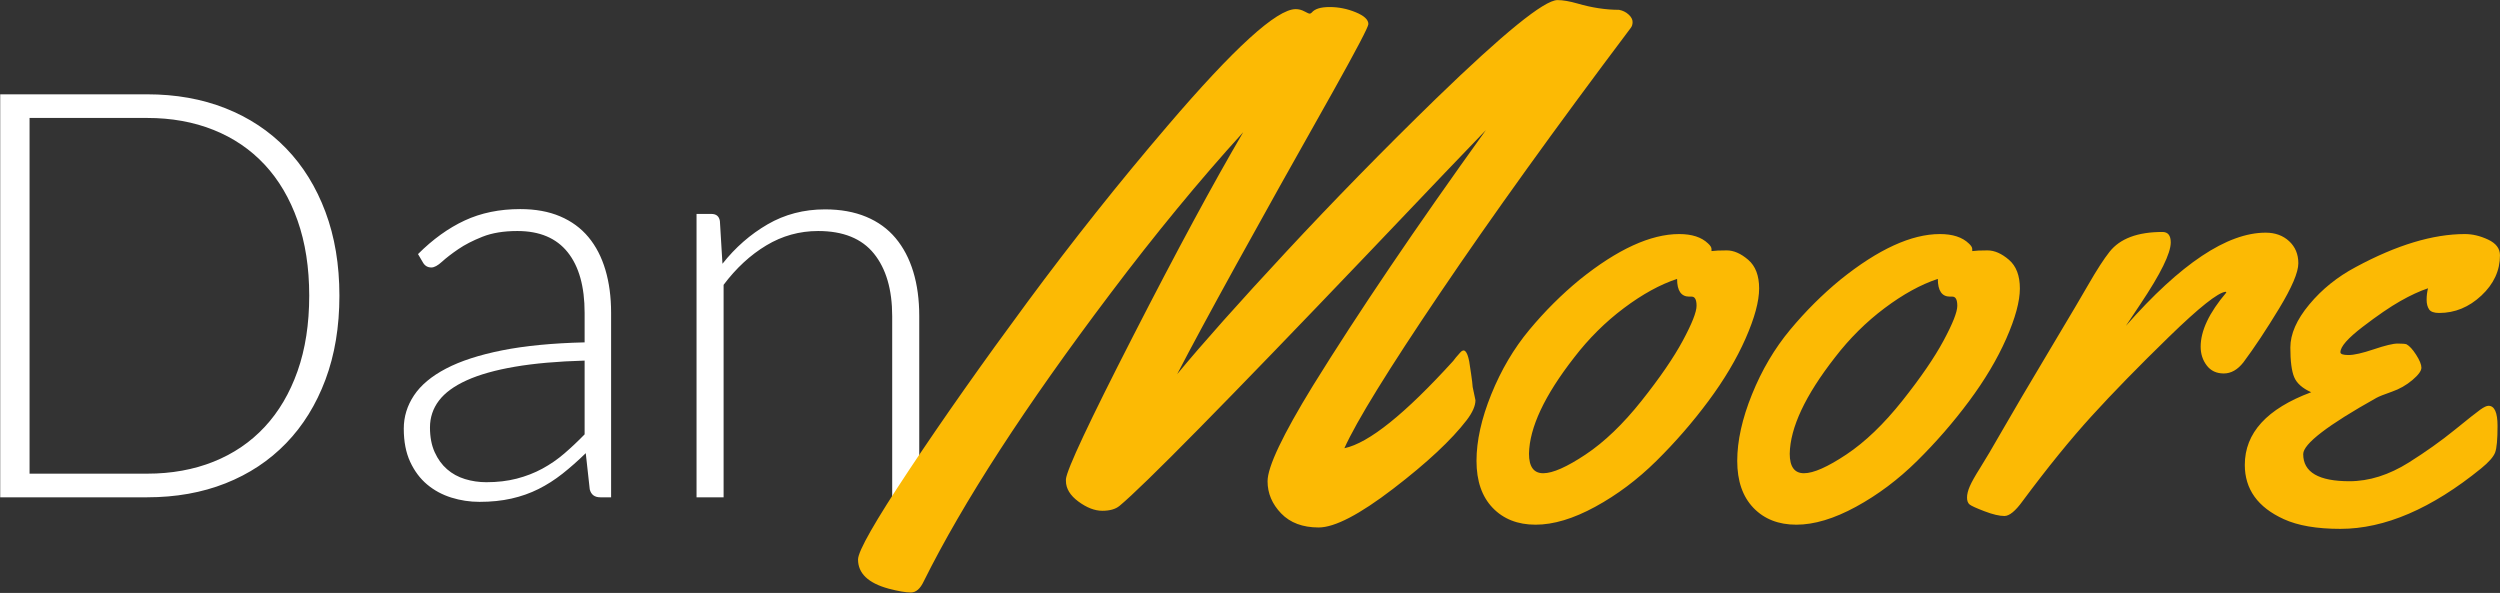 <?xml version="1.0" encoding="UTF-8"?>
<svg width="2222px" height="527px" viewBox="0 0 2222 527" version="1.1" xmlns="http://www.w3.org/2000/svg" xmlns:xlink="http://www.w3.org/1999/xlink">
    <rect x="0" y="0" width="2222" height="527" fill="#333333" stroke="none"/>
    <!-- Generator: Sketch 64 (93537) - https://sketch.com -->
    <title>Group</title>
    <desc>Created with Sketch.</desc>
    <g id="Page-1" stroke="none" stroke-width="1" fill="none" fill-rule="evenodd">
        <g id="Artboard-Copy-7" transform="translate(-343, -281)" fill-rule="nonzero">
            <g id="Group" transform="translate(343, 124)">
                <path d="M130.808,599 C156.289,599 179.492,594.866 200.417,586.597 C221.342,578.328 239.314,566.431 254.333,550.906 C269.352,535.381 280.995,516.566 289.264,494.459 C297.533,472.353 301.667,447.462 301.667,419.788 C301.667,392.281 297.533,367.475 289.264,345.369 C280.995,323.262 269.352,304.447 254.333,288.922 C239.314,273.397 221.342,261.5 200.417,253.231 C179.492,244.963 156.289,240.828 130.808,240.828 L130.808,240.828 L0.195,240.828 L0.195,599 L130.808,599 Z M130.808,577.991 L26.267,577.991 L26.267,261.837 L130.808,261.837 C152.408,261.837 172.067,265.381 189.786,272.469 C207.505,279.556 222.65,289.85 235.222,303.35 C247.794,316.85 257.539,333.387 264.458,352.962 C271.377,372.538 274.836,394.812 274.836,419.788 C274.836,444.931 271.377,467.291 264.458,486.866 C257.539,506.441 247.794,522.978 235.222,536.478 C222.65,549.978 207.505,560.272 189.786,567.359 C172.067,574.447 152.408,577.991 130.808,577.991 L130.808,577.991 Z M426.205,603.05 C436.498,603.05 445.948,602.08 454.555,600.139 C463.161,598.198 471.177,595.372 478.602,591.659 C486.027,587.947 493.156,583.391 499.991,577.991 C506.825,572.591 513.702,566.516 520.62,559.766 L520.62,559.766 L524.164,591.913 C525.345,596.638 528.467,599 533.53,599 L533.53,599 L543.148,599 L543.148,434.975 C543.148,420.969 541.461,408.27 538.086,396.88 C534.711,385.489 529.691,375.786 523.025,367.77 C516.359,359.755 507.964,353.595 497.839,349.292 C487.714,344.989 475.902,342.837 462.402,342.837 C444.008,342.837 427.555,346.212 413.042,352.962 C398.53,359.712 384.692,369.669 371.53,382.831 L371.53,382.831 L375.833,390.172 C377.52,393.209 380.052,394.728 383.427,394.728 C385.958,394.728 389.08,393.041 392.792,389.666 C396.505,386.291 401.314,382.578 407.22,378.528 C413.127,374.478 420.341,370.766 428.863,367.391 C437.384,364.016 447.72,362.328 459.87,362.328 C479.614,362.328 494.506,368.614 504.547,381.186 C514.587,393.758 519.608,411.688 519.608,434.975 L519.608,434.975 L519.608,461.3 C491.089,461.975 466.663,464.337 446.328,468.387 C425.994,472.438 409.372,477.837 396.462,484.587 C383.553,491.337 374.061,499.269 367.986,508.381 C361.911,517.494 358.873,527.366 358.873,537.997 C358.873,549.472 360.772,559.302 364.569,567.486 C368.366,575.67 373.386,582.378 379.63,587.609 C385.873,592.841 393.045,596.722 401.145,599.253 C409.245,601.784 417.598,603.05 426.205,603.05 Z M432.28,585.584 C425.698,585.584 419.37,584.656 413.295,582.8 C407.22,580.944 401.905,578.033 397.348,574.067 C392.792,570.102 389.122,565.039 386.337,558.88 C383.553,552.72 382.161,545.422 382.161,536.984 C382.161,528.041 384.819,520.067 390.134,513.064 C395.45,506.061 403.719,500.028 414.941,494.966 C426.163,489.903 440.422,485.895 457.719,482.942 C475.016,479.989 495.645,478.175 519.608,477.5 L519.608,477.5 L519.608,543.059 C513.702,549.134 507.711,554.788 501.636,560.019 C495.561,565.25 489.022,569.764 482.019,573.561 C475.016,577.358 467.422,580.311 459.238,582.42 C451.053,584.53 442.067,585.584 432.28,585.584 Z M643.133,599 L643.133,410.169 C654.27,395.319 666.927,383.633 681.102,375.111 C695.277,366.589 710.633,362.328 727.17,362.328 C749.445,362.328 765.983,369.036 776.783,382.452 C787.583,395.867 792.983,414.387 792.983,438.012 L792.983,438.012 L792.983,599 L817.03,599 L817.03,438.012 C817.03,423.331 815.258,410.169 811.714,398.525 C808.17,386.881 802.939,376.925 796.02,368.656 C789.102,360.387 780.369,354.059 769.822,349.672 C759.275,345.284 747.083,343.091 733.245,343.091 C714.514,343.091 697.513,347.52 682.241,356.38 C666.969,365.239 653.595,376.925 642.12,391.438 L642.12,391.438 L639.842,353.469 C639.167,349.25 636.636,347.141 632.248,347.141 L632.248,347.141 L619.086,347.141 L619.086,599 L643.133,599 Z" id="Dan" fill="#FFFFFF"></path>
                <path d="M809.584,683.596 C814.116,683.596 817.927,680.3 821.017,673.708 C856.036,603.258 911.345,517.977 986.945,417.864 C1026.702,365.13 1066.046,317.339 1104.979,274.492 C1078.612,319.399 1045.962,379.858 1007.029,455.87 C968.096,531.882 948.218,574.213 947.394,582.865 L947.394,582.865 L947.394,584.41 C947.394,591.208 951.102,597.336 958.518,602.795 C965.933,608.254 972.989,610.983 979.683,610.983 C986.378,610.983 991.477,609.541 994.979,606.657 C1016.196,589.148 1089.736,514.475 1215.598,382.639 C1272.452,322.901 1307.471,286.234 1320.654,272.639 C1258.238,359.362 1206.946,435.168 1166.777,500.056 C1139.998,543.726 1126.608,571.947 1126.608,584.719 C1126.608,595.431 1130.625,604.958 1138.659,613.301 C1146.693,621.643 1157.816,625.815 1172.03,625.815 C1186.244,625.815 1208.336,614.331 1238.309,591.362 C1268.281,568.394 1290.064,548.052 1303.66,530.337 C1308.81,523.539 1311.385,517.668 1311.385,512.724 L1311.385,512.724 L1308.913,500.983 C1308.913,500.159 1308.758,498.562 1308.449,496.193 C1308.14,493.824 1307.831,491.558 1307.522,489.395 C1307.213,487.232 1306.647,483.473 1305.823,478.117 C1303.969,468.848 1301.291,466.273 1297.789,470.392 C1297.171,471.216 1296.45,472.04 1295.626,472.864 C1294.802,473.688 1293.463,475.336 1291.609,477.808 C1248.763,524.981 1216.525,550.833 1194.895,555.365 C1205.607,531.47 1233.931,485.533 1279.868,417.555 C1325.804,349.577 1382.247,271.094 1449.195,182.104 C1450.43,180.662 1451.048,178.808 1451.048,176.543 C1451.048,174.277 1449.864,172.062 1447.495,169.899 C1445.126,167.736 1442.294,166.346 1438.998,165.728 C1427.256,165.728 1415,163.874 1402.228,160.166 C1395.018,158.106 1389.044,157.076 1384.307,157.076 C1372.565,157.076 1336.516,186.327 1276.16,244.829 C1229.811,289.942 1185.574,335.158 1143.448,380.476 C1101.323,425.795 1068.93,462.153 1046.271,489.55 C1069.96,443.819 1116.309,359.774 1185.317,237.414 C1205.916,200.541 1216.216,180.868 1216.216,178.396 C1216.216,174.483 1212.456,170.981 1204.938,167.891 C1197.419,164.801 1189.694,163.256 1181.763,163.256 C1173.832,163.256 1168.528,164.904 1165.85,168.2 C1165.232,168.818 1164.614,169.127 1163.996,169.127 C1163.378,169.127 1161.833,168.457 1159.361,167.118 C1156.89,165.779 1154.315,165.11 1151.637,165.11 C1134.745,165.11 1096.739,199.717 1037.619,268.931 C994.773,318.987 953.368,371.052 913.405,425.125 C873.442,479.199 838.32,529.049 808.039,574.677 C777.758,620.304 762.618,646.826 762.618,654.242 C762.618,666.601 771.681,675.253 789.809,680.197 C798.461,682.463 805.052,683.596 809.584,683.596 Z M1364.84,623.343 C1380.702,623.343 1398.366,618.038 1417.832,607.43 C1437.298,596.821 1455.426,583.225 1472.214,566.643 C1489.003,550.061 1504.401,532.345 1518.408,513.497 C1532.416,494.648 1543.437,476.109 1551.47,457.878 C1559.504,439.648 1563.521,424.816 1563.521,413.384 C1563.521,401.951 1560.277,393.454 1553.788,387.892 C1547.299,382.33 1540.965,379.549 1534.785,379.549 C1528.605,379.549 1524.073,379.755 1521.189,380.167 L1521.189,380.167 L1521.189,378.313 C1521.189,376.871 1520.159,375.223 1518.099,373.369 C1512.332,367.808 1503.783,365.027 1492.453,365.027 C1467.116,365.027 1437.659,378.519 1404.082,405.504 C1388.014,418.688 1373.08,433.571 1359.278,450.154 C1345.477,466.736 1334.199,485.842 1325.444,507.471 C1316.689,529.101 1312.312,548.825 1312.312,566.643 C1312.312,584.461 1317.101,598.366 1326.68,608.357 C1336.258,618.347 1348.979,623.343 1364.84,623.343 Z M1371.638,577.612 C1363.192,577.612 1358.969,571.844 1358.969,560.309 C1359.381,537.031 1372.771,508.501 1399.138,474.718 C1412.116,457.827 1426.844,443.201 1443.324,430.842 C1459.803,418.482 1475.562,409.83 1490.599,404.886 C1490.599,415.392 1494.204,420.645 1501.414,420.645 L1501.414,420.645 L1503.577,420.645 C1506.461,420.645 1507.903,423.374 1507.903,428.833 C1507.903,434.292 1503.834,444.592 1495.698,459.732 C1487.561,474.873 1475.304,492.743 1458.928,513.342 C1442.551,533.941 1426.02,549.803 1409.335,560.927 C1392.649,572.05 1380.084,577.612 1371.638,577.612 Z M1596.583,623.343 C1612.444,623.343 1630.108,618.038 1649.575,607.43 C1669.041,596.821 1687.169,583.225 1703.957,566.643 C1720.746,550.061 1736.144,532.345 1750.151,513.497 C1764.159,494.648 1775.179,476.109 1783.213,457.878 C1791.247,439.648 1795.264,424.816 1795.264,413.384 C1795.264,401.951 1792.019,393.454 1785.531,387.892 C1779.042,382.33 1772.708,379.549 1766.528,379.549 C1760.348,379.549 1755.816,379.755 1752.932,380.167 L1752.932,380.167 L1752.932,378.313 C1752.932,376.871 1751.902,375.223 1749.842,373.369 C1744.074,367.808 1735.526,365.027 1724.196,365.027 C1698.859,365.027 1669.402,378.519 1635.825,405.504 C1619.757,418.688 1604.823,433.571 1591.021,450.154 C1577.22,466.736 1565.941,485.842 1557.187,507.471 C1548.432,529.101 1544.055,548.825 1544.055,566.643 C1544.055,584.461 1548.844,598.366 1558.423,608.357 C1568.001,618.347 1580.721,623.343 1596.583,623.343 Z M1603.381,577.612 C1594.935,577.612 1590.712,571.844 1590.712,560.309 C1591.124,537.031 1604.514,508.501 1630.881,474.718 C1643.859,457.827 1658.587,443.201 1675.067,430.842 C1691.546,418.482 1707.305,409.83 1722.342,404.886 C1722.342,415.392 1725.947,420.645 1733.157,420.645 L1733.157,420.645 L1735.32,420.645 C1738.204,420.645 1739.646,423.374 1739.646,428.833 C1739.646,434.292 1735.577,444.592 1727.44,459.732 C1719.304,474.873 1707.047,492.743 1690.671,513.342 C1674.294,533.941 1657.763,549.803 1641.078,560.927 C1624.392,572.05 1611.827,577.612 1603.381,577.612 Z M1781.514,615.618 C1785.943,615.618 1791.35,611.189 1797.736,602.331 C1819.777,572.668 1840.222,547.486 1859.07,526.783 C1877.919,506.081 1900.784,482.649 1927.666,456.488 C1954.548,430.327 1971.388,416.937 1978.186,416.319 L1978.186,416.319 L1978.804,416.937 C1963.561,434.859 1955.939,450.926 1955.939,465.14 C1955.939,471.525 1957.741,477.087 1961.346,481.825 C1964.951,486.563 1969.998,488.932 1976.487,488.932 C1982.976,488.932 1988.795,485.636 1993.945,479.044 C2003.626,466.067 2014.184,450.154 2025.616,431.305 C2037.049,412.457 2042.765,399.016 2042.765,390.982 C2042.765,382.948 2040.036,376.408 2034.577,371.361 C2029.118,366.314 2022.166,363.791 2013.72,363.791 C1979.525,363.791 1938.12,391.394 1889.506,446.6 L1889.506,446.6 L1902.484,427.134 C1920.405,400.355 1929.366,382.124 1929.366,372.442 C1929.366,366.263 1926.894,363.173 1921.95,363.173 C1899.909,363.173 1884.253,369.044 1874.983,380.785 C1870.04,386.965 1863.654,396.853 1855.826,410.448 C1852.118,417.04 1840.788,436.198 1821.837,467.921 C1802.886,499.644 1788.93,523.333 1779.969,538.988 C1771.008,554.644 1764.313,565.974 1759.884,572.977 C1755.456,579.981 1752.417,585.388 1750.769,589.199 C1749.121,593.01 1748.297,596.358 1748.297,599.241 C1748.297,602.125 1749.07,604.185 1750.615,605.421 C1752.16,606.657 1756.589,608.666 1763.901,611.447 C1771.214,614.228 1777.085,615.618 1781.514,615.618 Z M2080.153,627.051 C2119.498,627.051 2161.212,609.129 2205.294,573.286 C2212.092,567.724 2216.212,563.038 2217.654,559.227 C2219.096,555.416 2219.817,547.537 2219.817,535.589 C2219.817,523.642 2217.139,517.668 2211.783,517.668 C2210.135,517.668 2207.715,518.801 2204.522,521.067 C2201.329,523.333 2193.707,529.358 2181.656,539.143 C2169.606,548.928 2156.062,558.558 2141.024,568.033 C2123.309,579.157 2105.696,584.719 2088.187,584.719 C2060.79,584.719 2047.091,576.685 2047.091,560.618 C2047.091,551.554 2068.823,534.868 2112.288,510.561 C2114.554,509.325 2119.086,507.523 2125.884,505.154 C2132.681,502.785 2138.758,499.335 2144.114,494.803 C2149.47,490.271 2152.148,486.614 2152.148,483.834 C2152.148,481.053 2150.603,477.242 2147.513,472.401 C2144.423,467.56 2141.539,464.419 2138.861,462.977 C2137.625,462.565 2134.999,462.359 2130.982,462.359 C2126.965,462.359 2119.91,464.058 2109.816,467.457 C2099.722,470.856 2092.255,472.555 2087.414,472.555 C2082.573,472.555 2080.153,471.731 2080.153,470.083 C2080.153,465.14 2086.745,457.621 2099.928,447.527 C2113.112,437.433 2124.236,429.812 2133.299,424.662 C2142.363,419.512 2150.603,415.701 2158.019,413.229 C2157.195,416.525 2156.783,419.924 2156.783,423.426 C2156.783,426.928 2157.504,429.76 2158.946,431.923 C2160.388,434.086 2163.375,435.168 2167.906,435.168 C2181.914,435.168 2194.428,430.018 2205.449,419.718 C2216.469,409.418 2221.98,397.471 2221.98,383.875 C2221.98,377.901 2218.478,373.266 2211.474,369.971 C2204.47,366.675 2197.569,365.027 2190.772,365.027 C2162.345,365.027 2130.004,374.811 2093.749,394.381 C2077.475,403.033 2063.725,414.105 2052.498,427.597 C2041.272,441.09 2035.658,453.861 2035.658,465.912 C2035.658,477.963 2036.791,486.717 2039.057,492.176 C2041.323,497.635 2046.37,502.115 2054.198,505.617 C2014.853,520.243 1995.181,541.769 1995.181,570.196 C1995.181,591.826 2006.716,607.893 2029.788,618.399 C2042.353,624.167 2059.142,627.051 2080.153,627.051 Z" id="Moore" fill="#FCBA04"></path>
            </g>
        </g>
    </g>
</svg>
